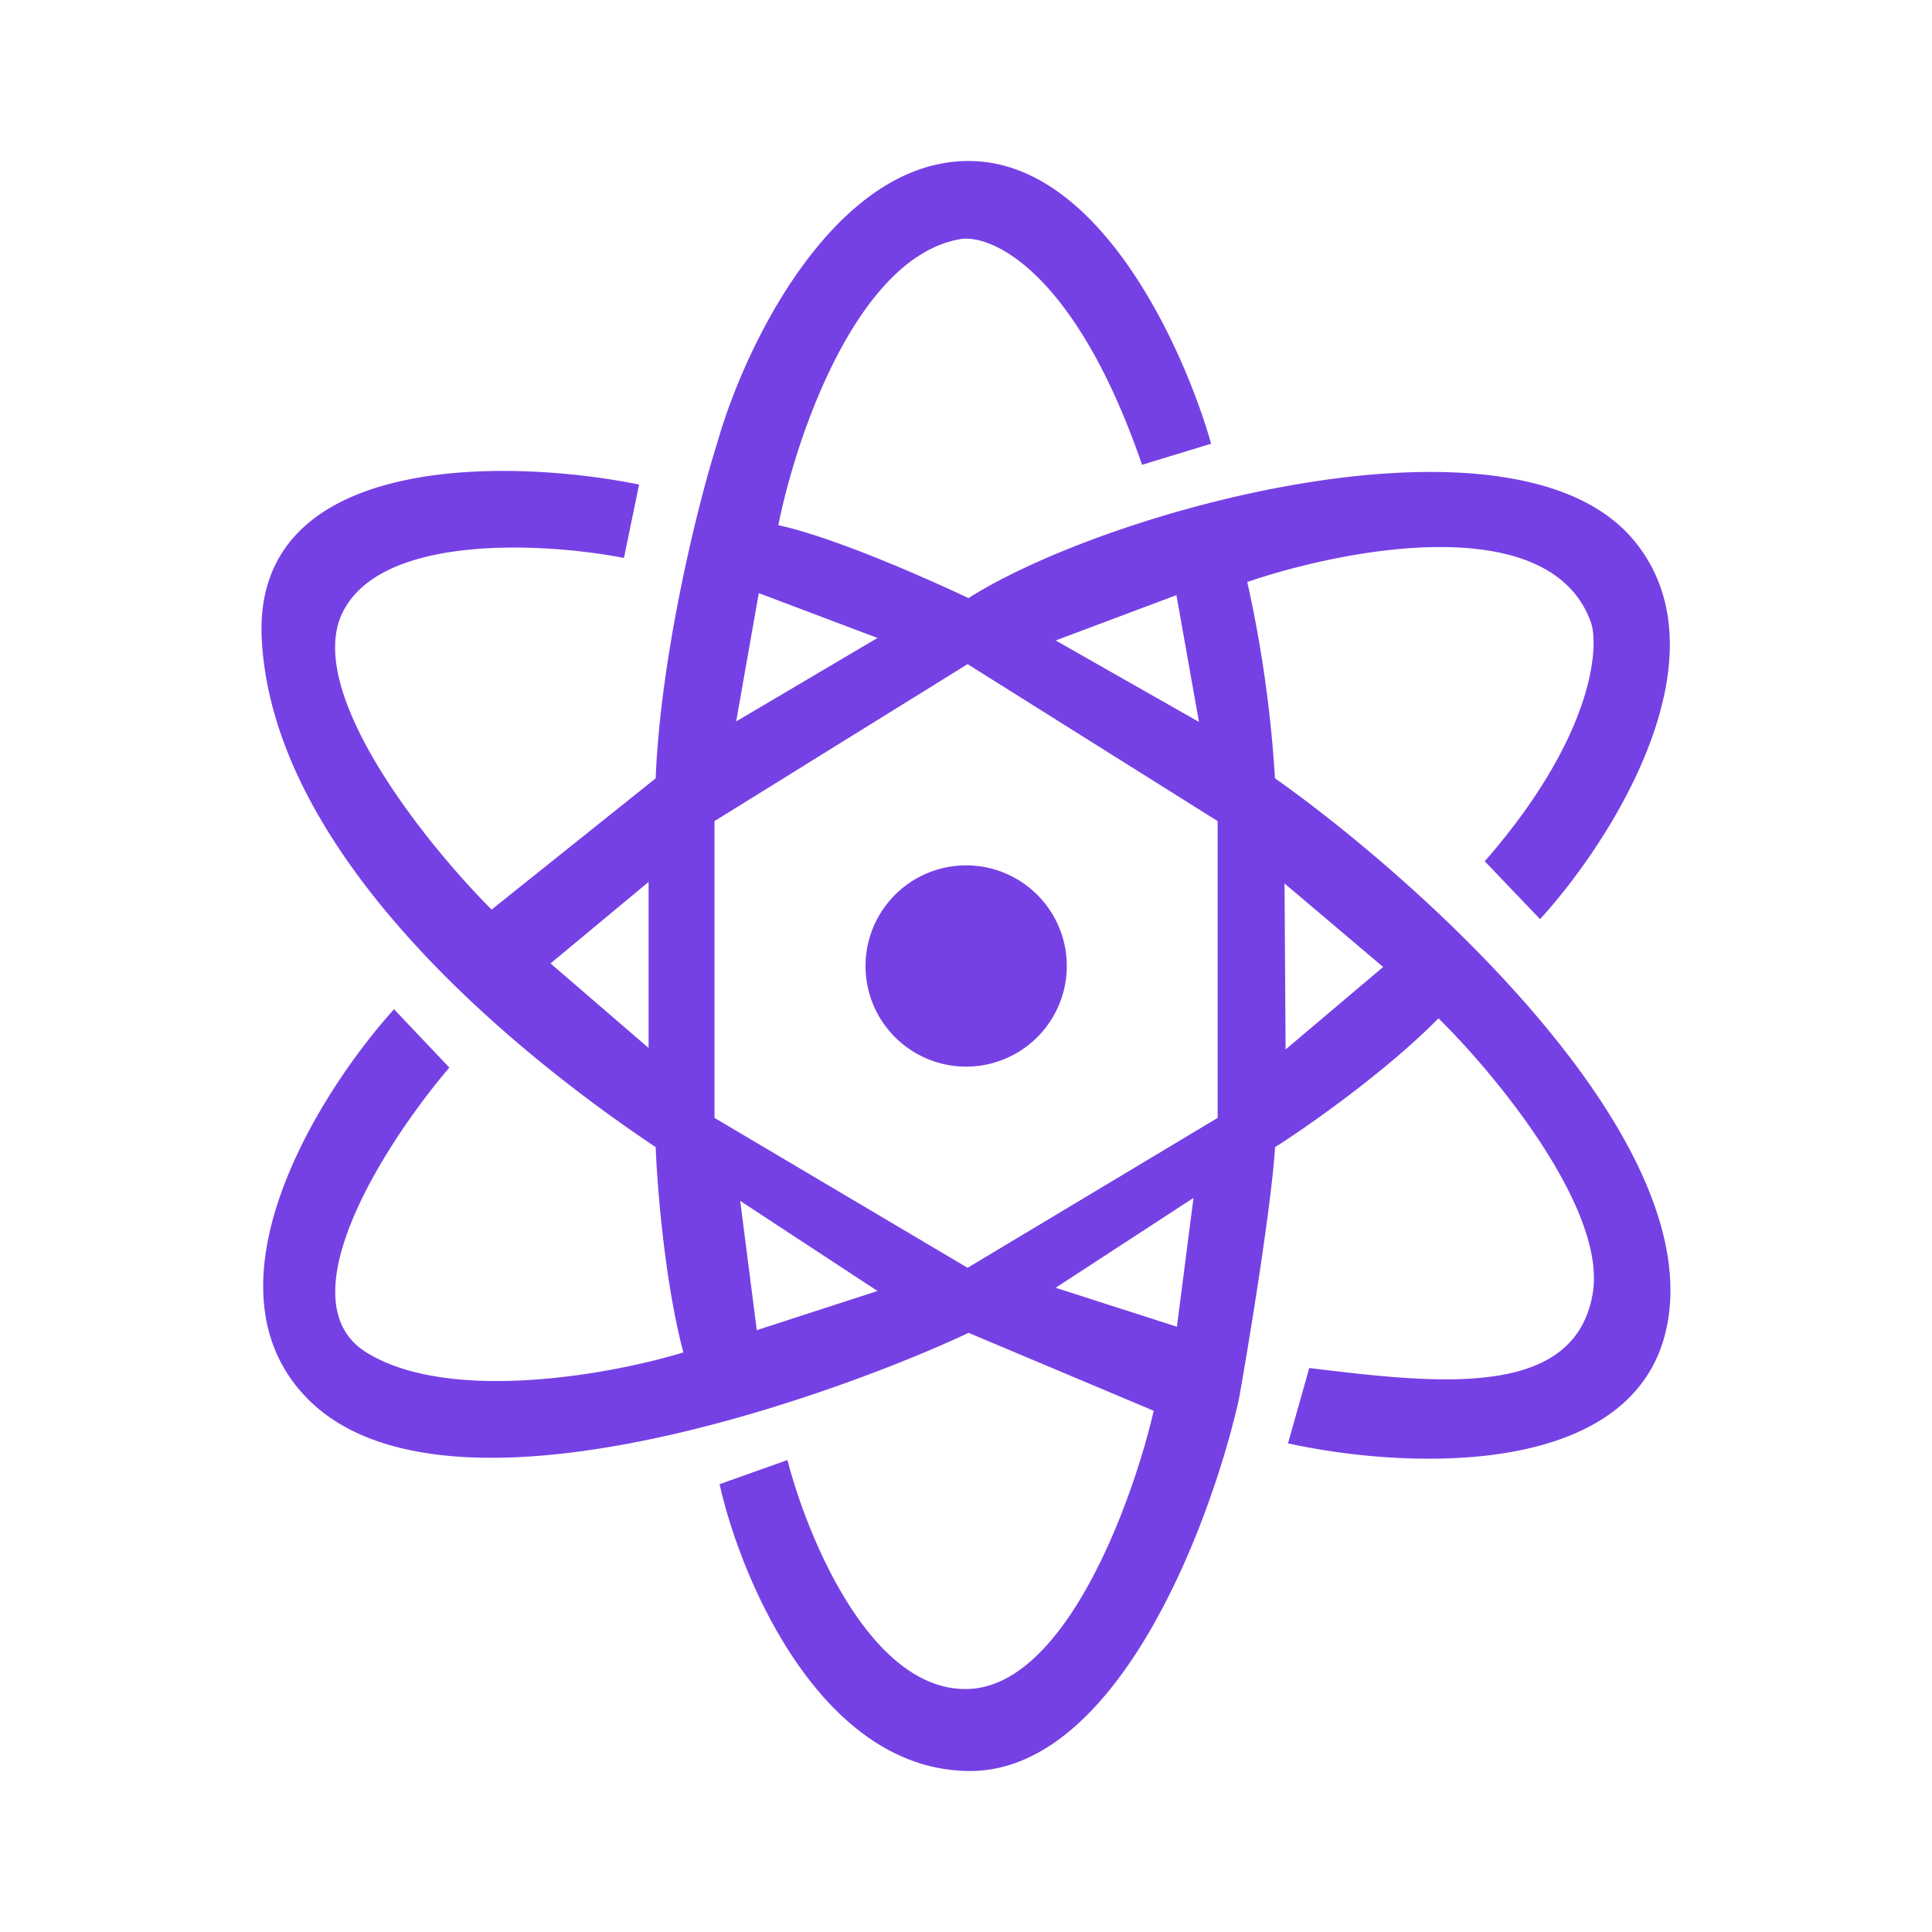 <svg xmlns="http://www.w3.org/2000/svg" width="24" height="24" fill="none" viewBox="0 0 24 24">
    <path fill="#7641E4" fill-rule="evenodd" d="M15.045 5.512C14.732 4.406 13.689 2 12.032 2c-1.662 0-2.78 2.281-3.125 3.512-.237.744-.7 2.613-.762 4.157l-2.038 1.63c-.818-.818-2.337-2.712-1.85-3.693.488-.987 2.532-.862 3.494-.675l.188-.912c-1.607-.325-4.794-.407-4.688 1.906.138 2.894 3.575 5.444 4.894 6.325.019.488.112 1.675.344 2.55-.875.269-2.9.644-3.938 0-1.037-.644.256-2.631 1.031-3.538l-.687-.725c-.938 1.038-2.456 3.457-1.063 4.85 1.75 1.744 6.719-.13 8.2-.83l2.3.968c-.262 1.131-1.093 3.412-2.3 3.456s-2-1.875-2.25-2.844l-.843.3c.262 1.175 1.256 3.544 3.093 3.563 1.844.019 3.007-3.063 3.357-4.613.137-.762.412-2.468.45-3.137.418-.262 1.406-.963 2.03-1.6.72.706 2.107 2.394 1.913 3.437-.237 1.3-1.93 1.1-3.518.907L16 17.93c1.563.344 4.688.469 4.75-1.844.056-2.318-3.25-5.243-4.912-6.418a15.5 15.5 0 0 0-.344-2.438c1.225-.419 3.787-.912 4.275.519.1.362-.025 1.462-1.325 2.95l.687.719c.881-.963 2.35-3.257 1.175-4.694-1.462-1.794-6.537-.4-8.275.706-.5-.237-1.668-.756-2.362-.906.219-1.1.981-3.35 2.275-3.556.406-.05 1.431.443 2.243 2.806zm-8.206 6.456 1.218-1.012v2.062zm2.587-4.6 1.475.557-1.756 1.037zm5.188.025.28 1.575-1.78-1.012zm2.568 4.619-1.212 1.025-.013-2.062zm-2.562 4.469-1.5-.482v-.006l1.706-1.112zm-5.219.043 1.5-.487-1.706-1.119zM12.02 8.25 8.876 10.2v3.687l3.144 1.862 3.106-1.862V10.2z" clip-rule="evenodd"/>
    <path fill="#7641E4" d="M12.002 13.25a1.25 1.25 0 1 0 0-2.5 1.25 1.25 0 0 0 0 2.5"/>
</svg>
